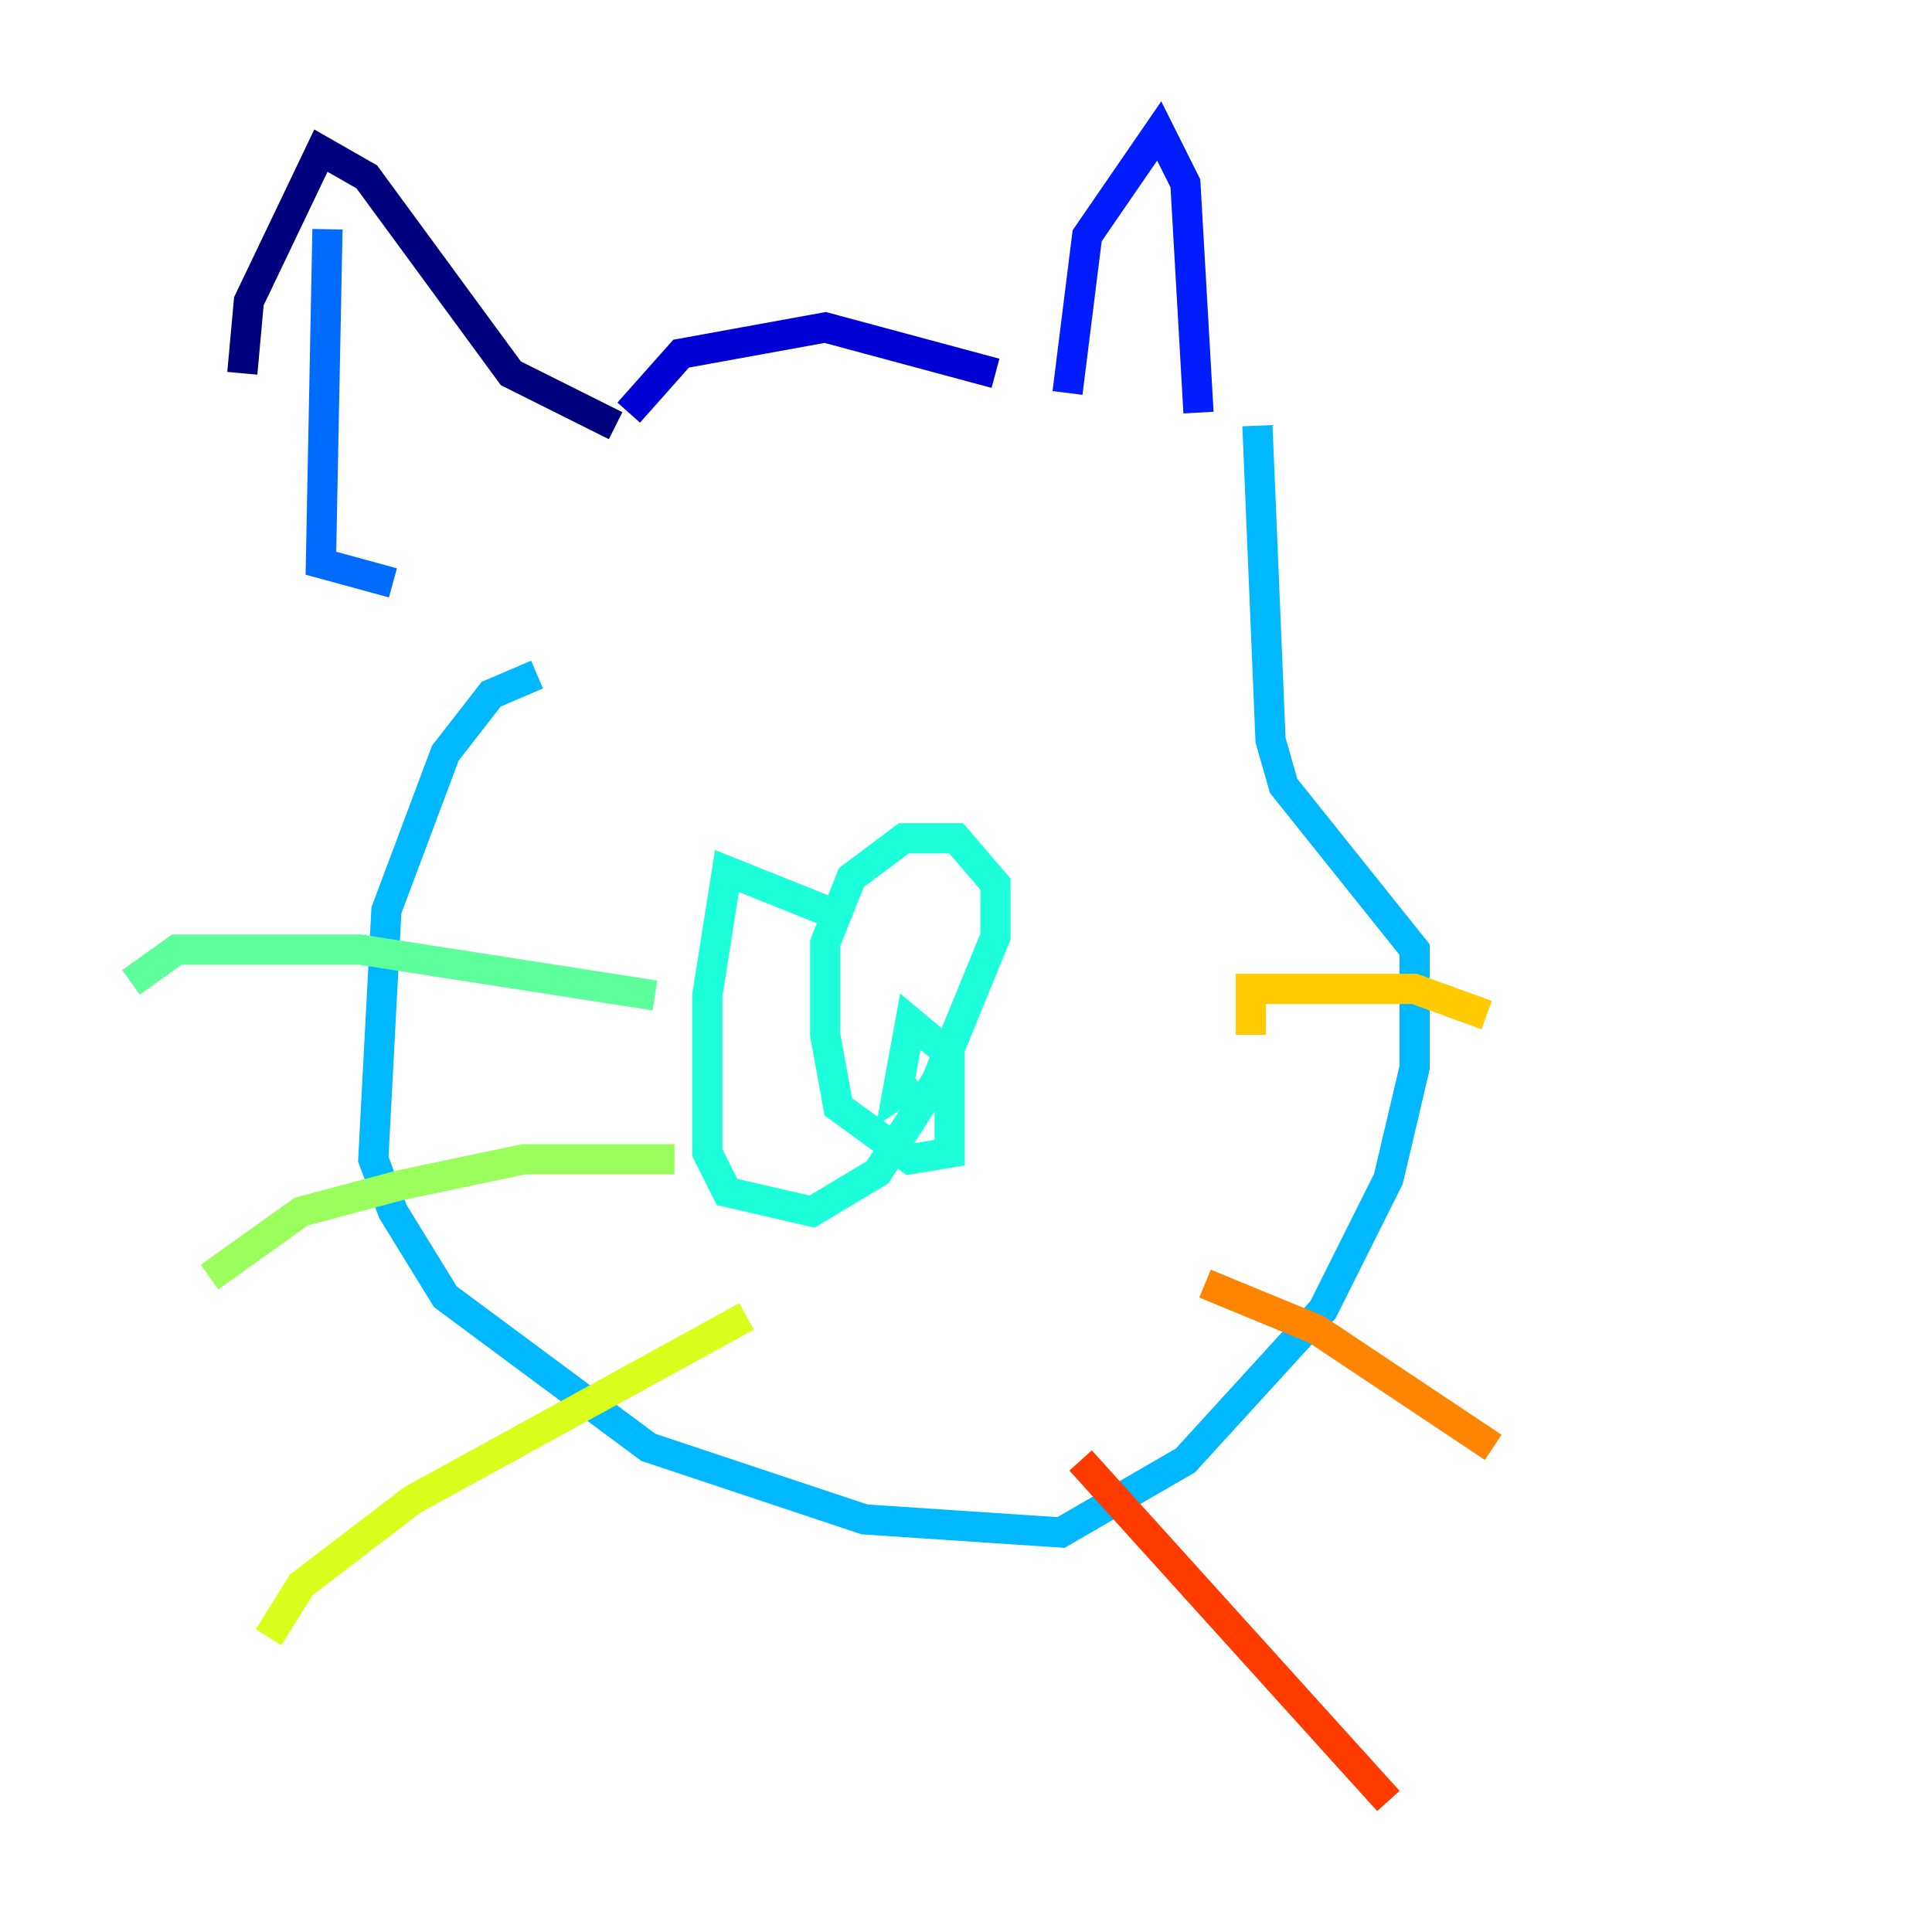 <?xml version="1.0" encoding="utf-8" ?>
<svg baseProfile="tiny" height="128" version="1.2" viewBox="0,0,128,128" width="128" xmlns="http://www.w3.org/2000/svg" xmlns:ev="http://www.w3.org/2001/xml-events" xmlns:xlink="http://www.w3.org/1999/xlink"><defs /><polyline fill="none" points="16.054,24.732 16.488,19.959 21.261,9.98 24.298,11.715 33.844,24.732 40.786,28.203" stroke="#00007f" stroke-width="2" /><polyline fill="none" points="41.654,27.336 45.125,23.43 54.671,21.695 65.953,24.732" stroke="#0000d5" stroke-width="2" /><polyline fill="none" points="70.725,26.034 72.027,15.62 76.8,8.678 78.536,12.149 79.403,27.336" stroke="#001cff" stroke-width="2" /><polyline fill="none" points="21.695,15.186 21.261,37.315 26.034,38.617" stroke="#006cff" stroke-width="2" /><polyline fill="none" points="35.58,44.691 32.542,45.993 29.505,49.898 25.6,60.312 24.732,76.8 26.034,80.271 29.505,85.912 42.956,95.891 57.275,100.664 70.291,101.532 78.536,96.759 87.647,86.78 91.986,78.102 93.722,70.725 93.722,62.915 85.044,52.068 84.176,49.031 83.308,28.203" stroke="#00b8ff" stroke-width="2" /><polyline fill="none" points="54.671,60.312 48.163,57.709 46.861,65.953 46.861,76.366 48.163,78.969 53.803,80.271 58.142,77.668 62.047,71.593 65.953,62.047 65.953,58.576 63.349,55.539 59.878,55.539 56.407,58.142 54.671,62.481 54.671,68.556 55.539,73.329 60.312,76.8 62.915,76.366 62.915,69.858 60.312,67.688 59.444,72.461 60.746,71.593" stroke="#1cffda" stroke-width="2" /><polyline fill="none" points="8.678,65.085 11.715,62.915 23.864,62.915 43.39,65.953" stroke="#5cff9a" stroke-width="2" /><polyline fill="none" points="13.885,84.61 19.959,80.271 26.468,78.536 34.712,76.8 44.691,76.8" stroke="#9aff5c" stroke-width="2" /><polyline fill="none" points="17.79,108.475 19.959,105.003 27.336,99.363 49.464,87.214" stroke="#daff1c" stroke-width="2" /><polyline fill="none" points="82.875,68.556 82.875,65.519 93.722,65.519 98.495,67.254" stroke="#ffcb00" stroke-width="2" /><polyline fill="none" points="79.837,85.044 87.214,88.081 98.929,95.891" stroke="#ff8500" stroke-width="2" /><polyline fill="none" points="71.593,96.759 91.986,119.322" stroke="#ff3b00" stroke-width="2" /><polyline fill="none" points="52.936,34.278 52.936,34.278" stroke="#d50000" stroke-width="2" /><polyline fill="none" points="49.898,41.654 49.898,41.654" stroke="#7f0000" stroke-width="2" /></svg>